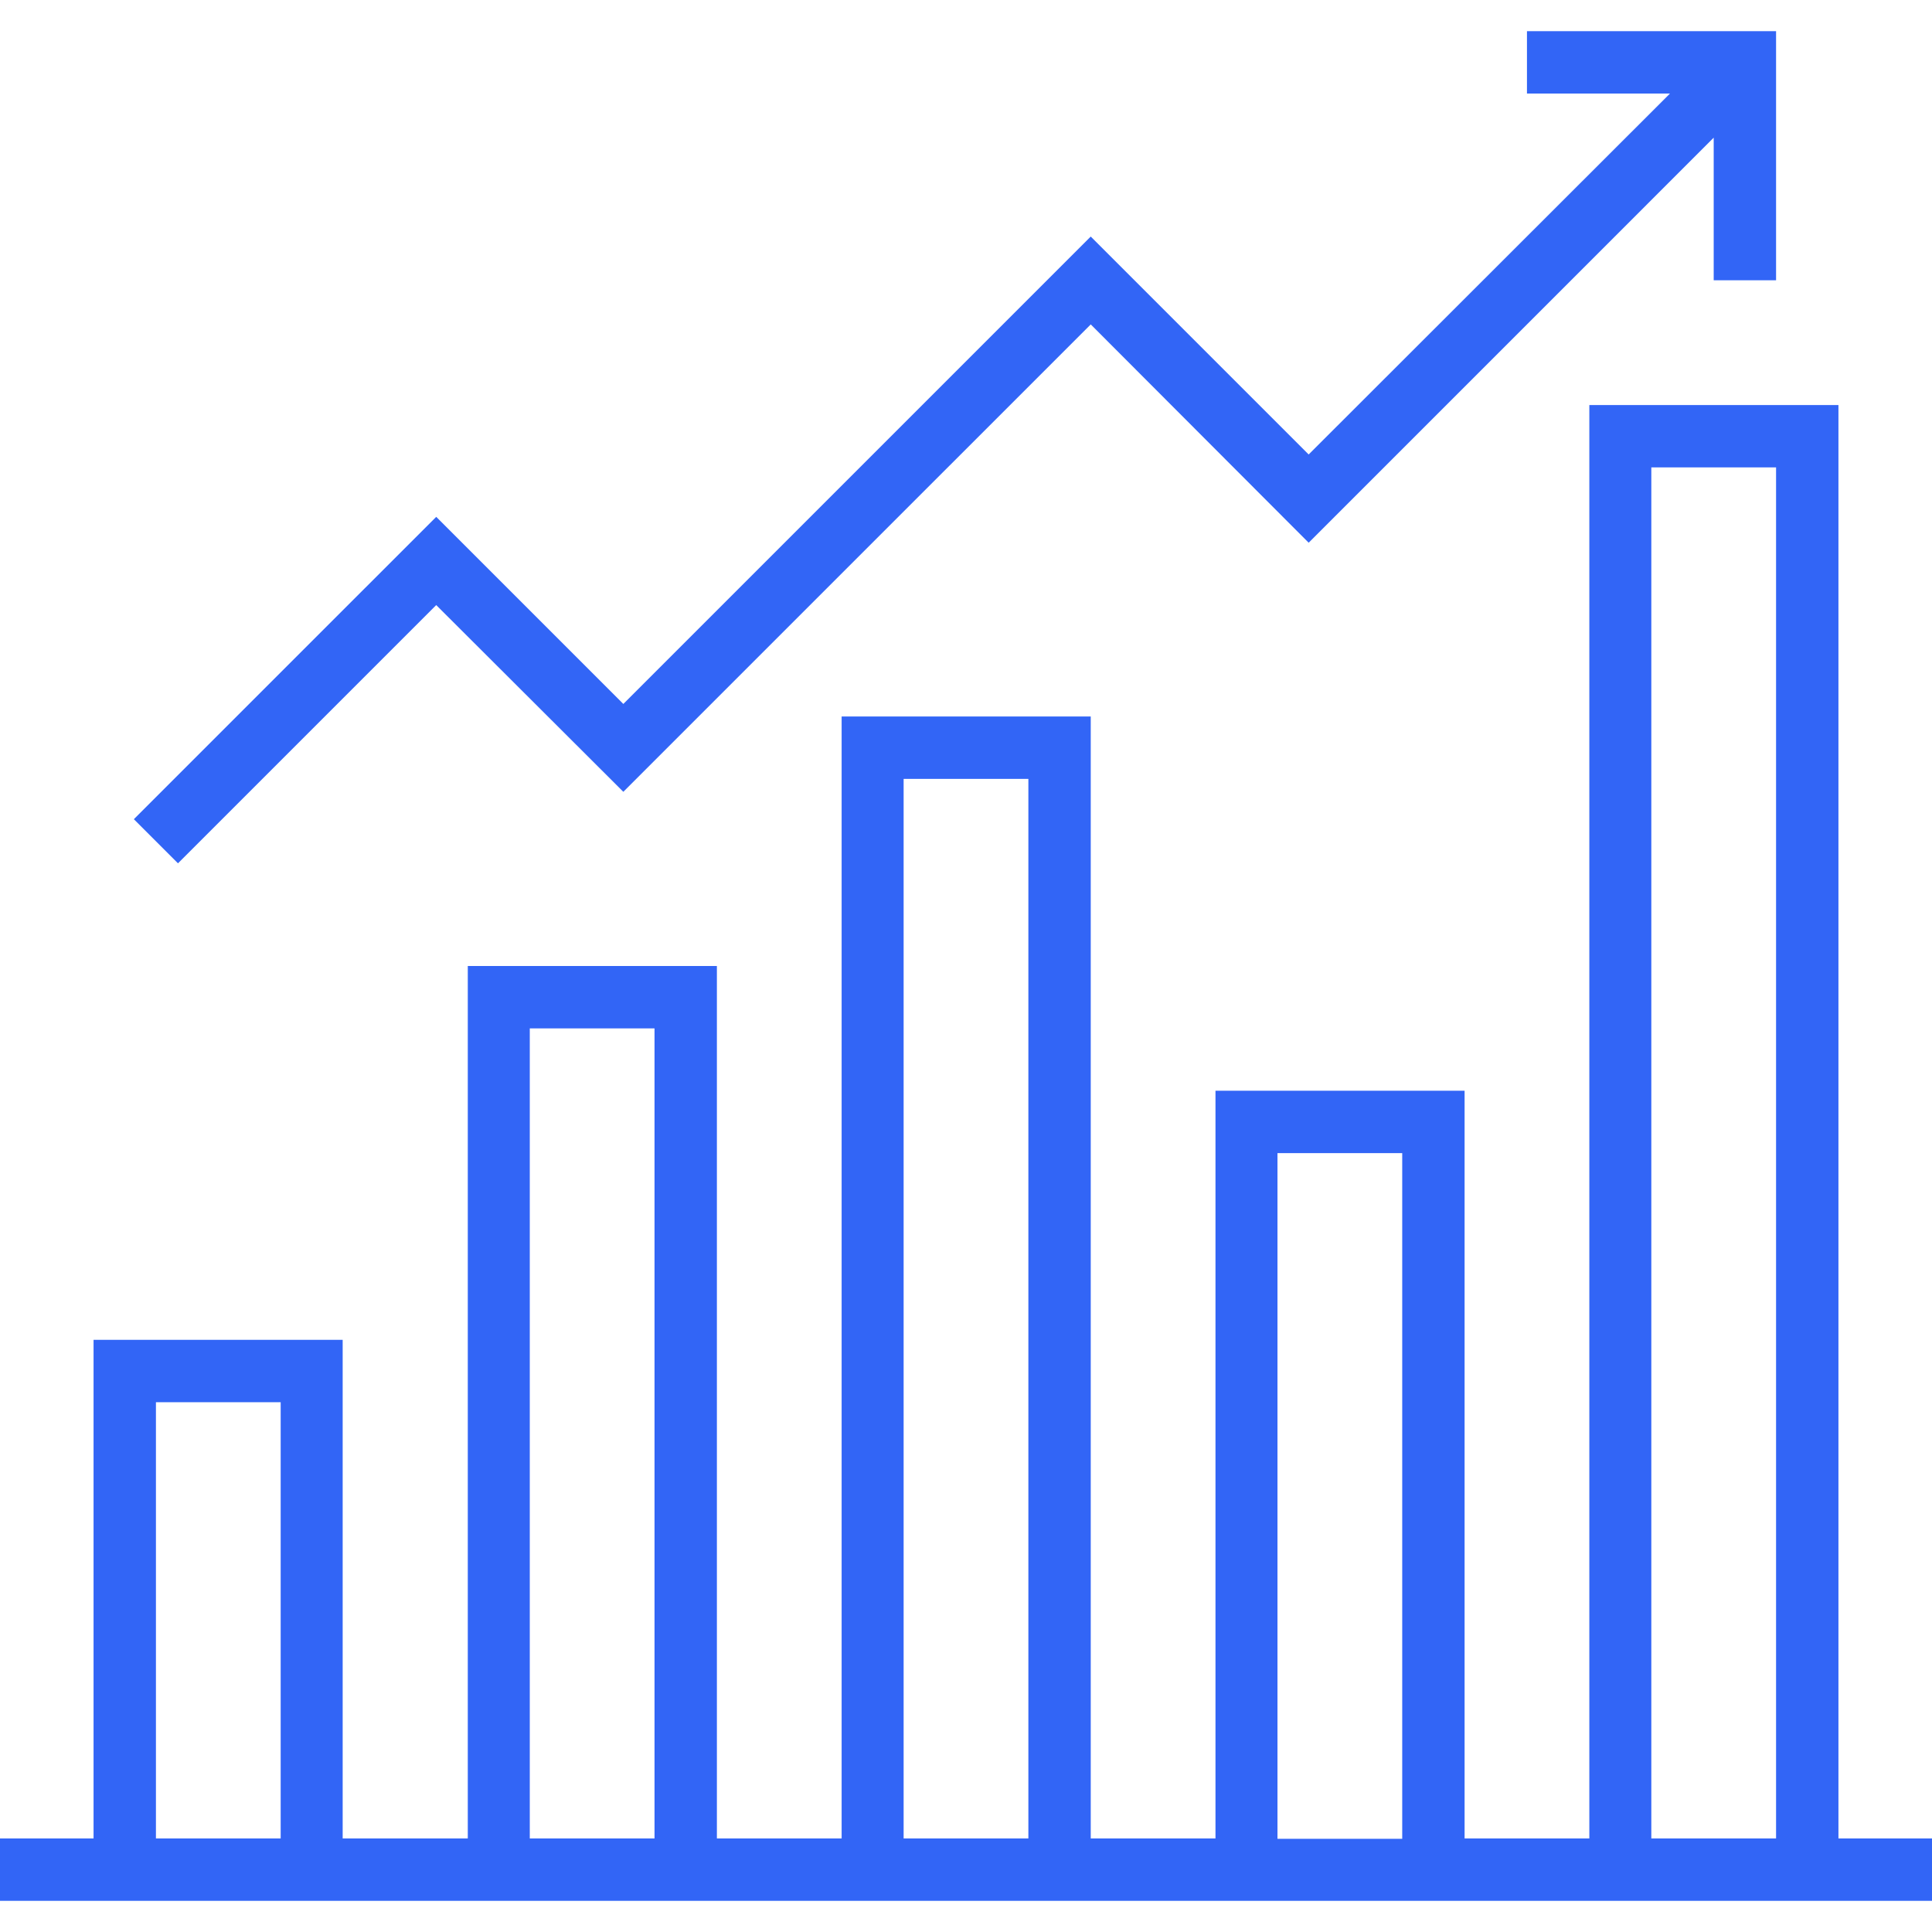 <?xml version="1.0" encoding="iso-8859-1"?>
<!-- Generator: Adobe Illustrator 19.0.0, SVG Export Plug-In . SVG Version: 6.00 Build 0)  -->
<svg version="1.1" id="Capa_1" xmlns="http://www.w3.org/2000/svg" xmlns:xlink="http://www.w3.org/1999/xlink" x="0px" y="0px"
	 viewBox="0 0 508 508" style="enable-background:new 0 0 508 508;fill:#3265f6;" xml:space="preserve">
<g>
	<g>
		<path d="M483.4,483.4V106.5h-65.5v376.9h-32.8V286.8h-65.5v196.6h-32.8v-295h-65.5v295h-32.8V254H123v229.4H90.1V352.3H24.6v131.1
			H0v16.4h508v-16.4H483.4z M73.8,483.4H41V368.7h32.8V483.4z M172.1,483.4h-32.8v-213h32.8V483.4z M270.4,483.4h-32.8V204.8h0h32.8
			V483.4z M368.7,483.5h-32.8V303.2h32.8V483.5z M467,483.4h-32.8V122.9h0.1H467V483.4z"/>
	</g>
</g>
<g>
	<g>
		<polygon points="401.5,8.2 401.5,24.6 439.1,24.6 344.1,119.5 286.8,62.2 163.9,185.1 114.7,135.9 35.2,215.4 46.8,227 
			114.7,159.1 163.9,208.2 286.8,85.3 344.1,142.7 450.6,36.2 450.6,73.7 467,73.7 467,8.2 		"/>
	</g>
</g>
<g>
</g>
<g>
</g>
<g>
</g>
<g>
</g>
<g>
</g>
<g>
</g>
<g>
</g>
<g>
</g>
<g>
</g>
<g>
</g>
<g>
</g>
<g>
</g>
<g>
</g>
<g>
</g>
<g>
</g>
</svg>
